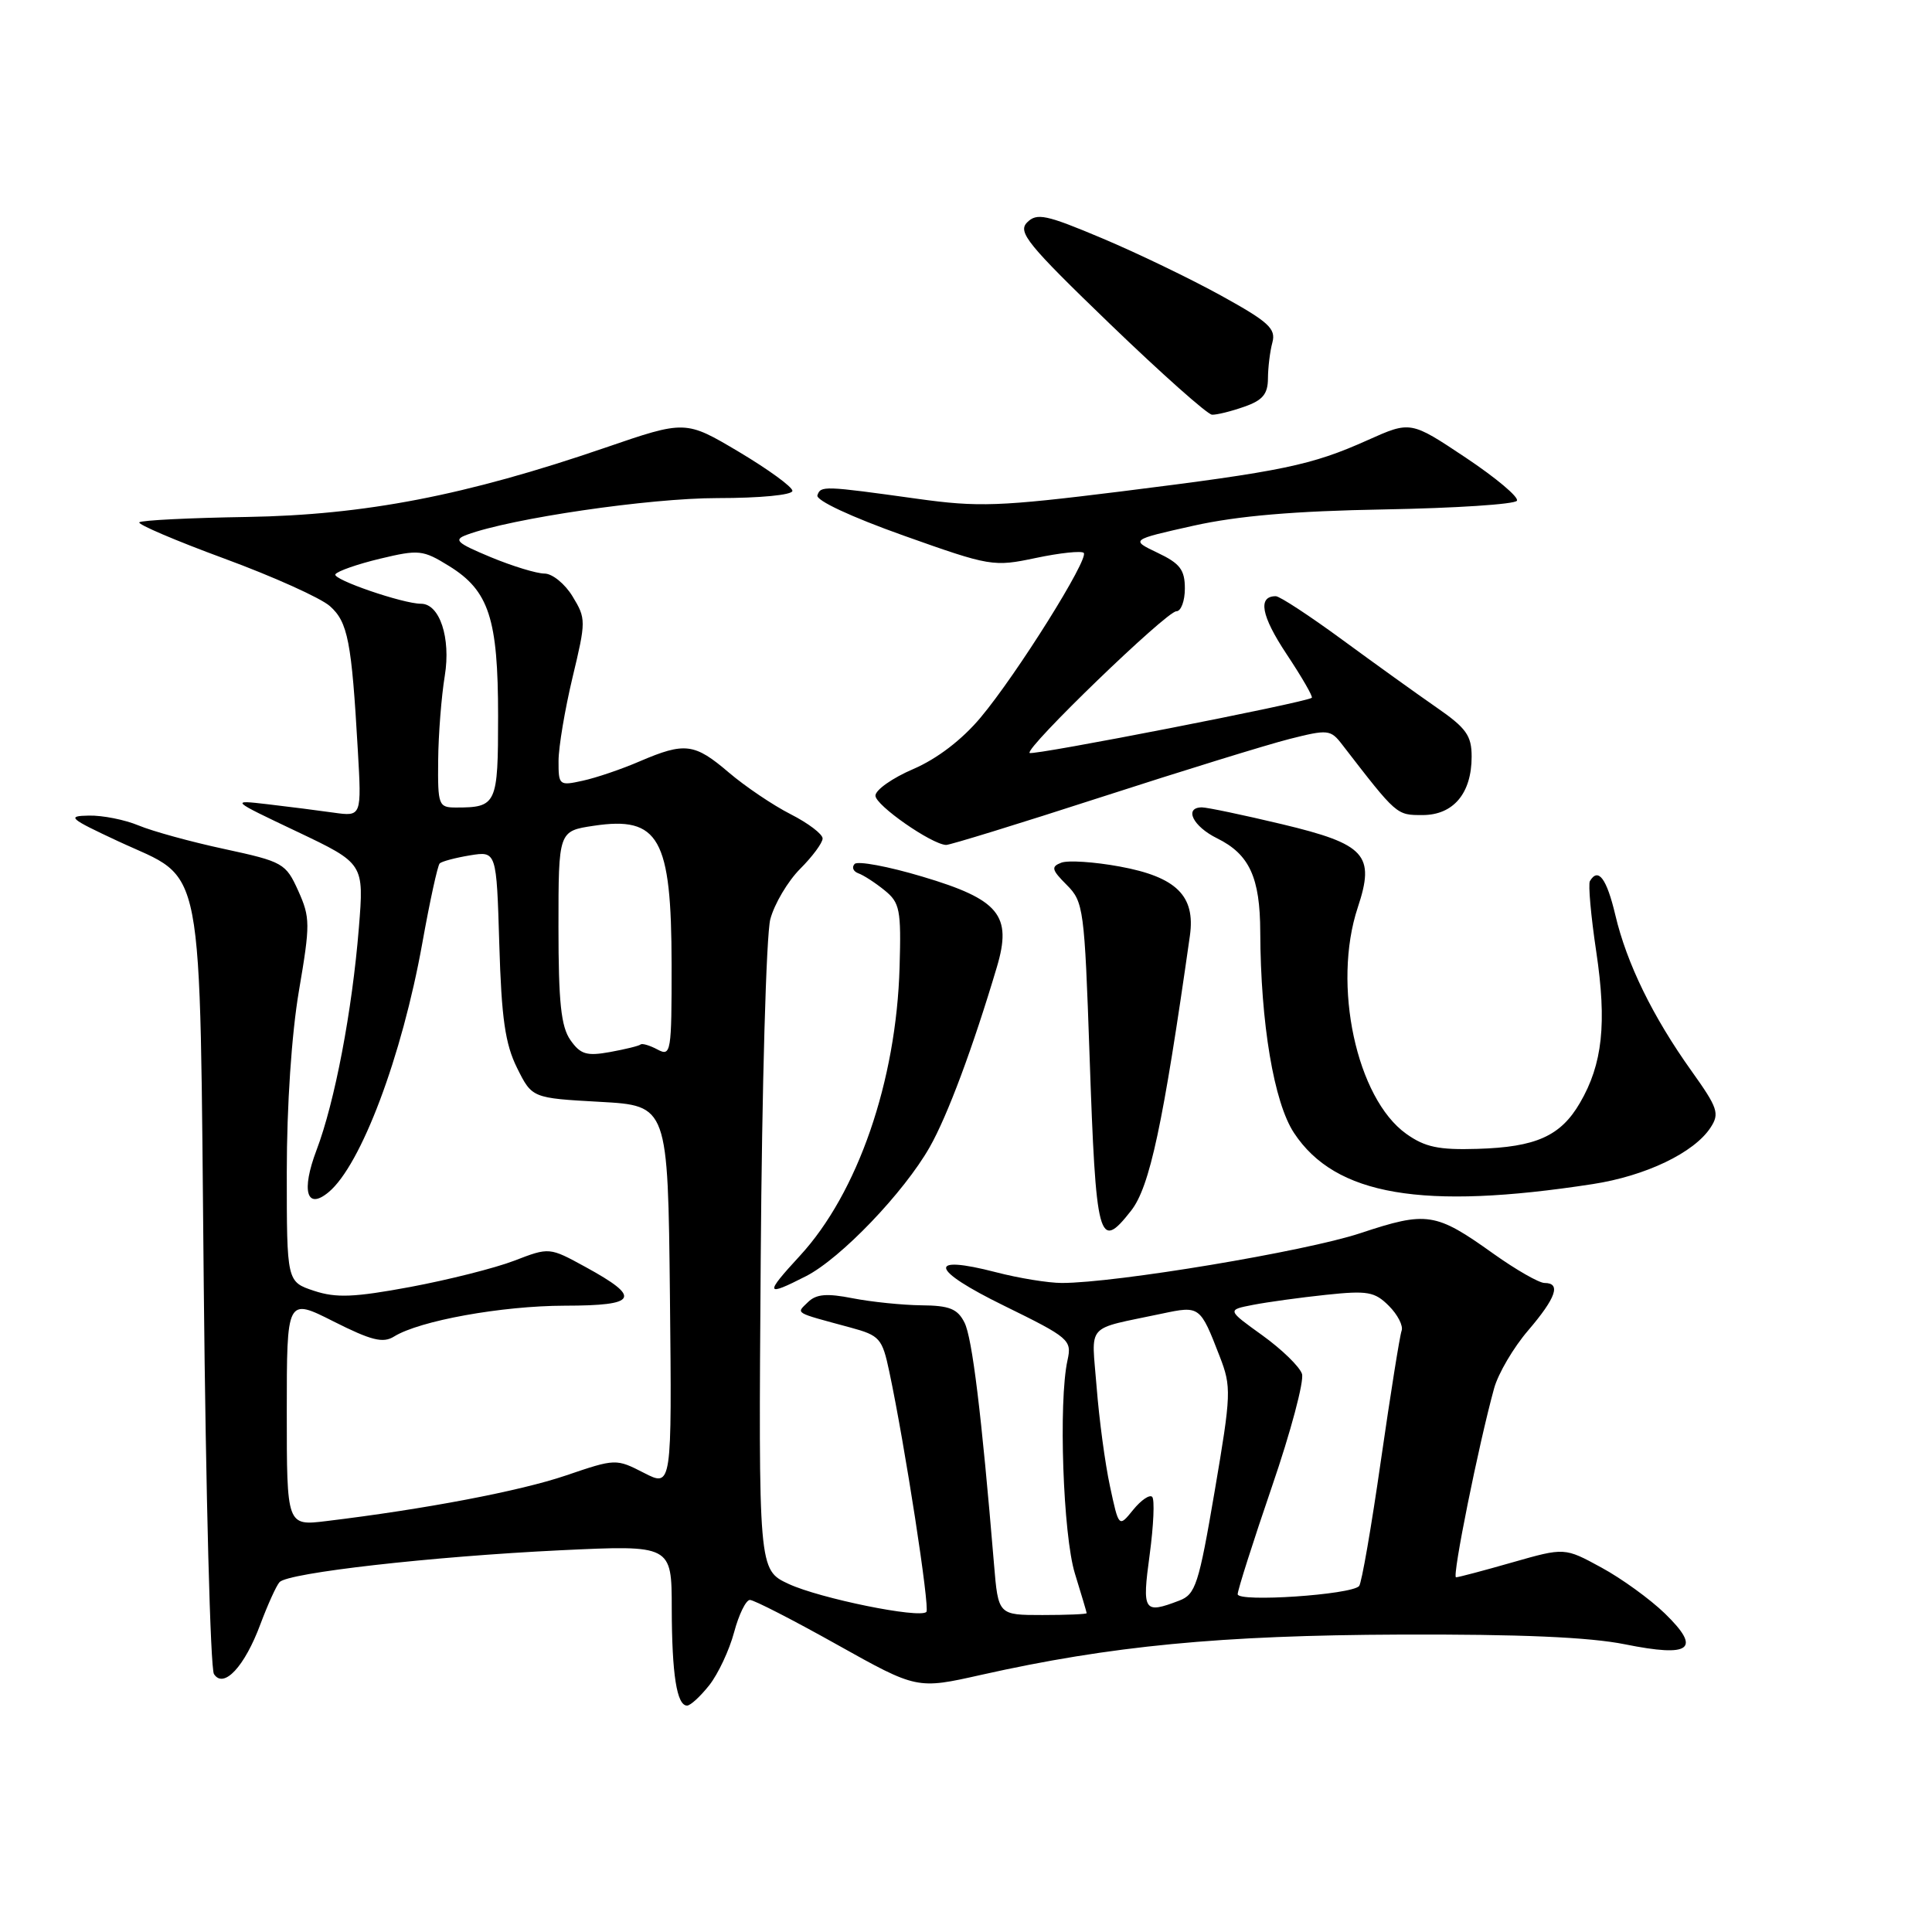 <?xml version="1.0" encoding="UTF-8" standalone="no"?>
<!DOCTYPE svg PUBLIC "-//W3C//DTD SVG 1.1//EN" "http://www.w3.org/Graphics/SVG/1.1/DTD/svg11.dtd" >
<svg xmlns="http://www.w3.org/2000/svg" xmlns:xlink="http://www.w3.org/1999/xlink" version="1.1" viewBox="0 0 256 256">
 <g >
 <path fill="currentColor"
d=" M 93.99 223.29 C 95.16 221.80 96.64 218.65 97.27 216.29 C 97.90 213.93 98.84 212.00 99.37 212.00 C 99.90 212.00 105.09 214.66 110.91 217.92 C 121.50 223.84 121.50 223.84 130.00 221.93 C 147.17 218.08 161.71 216.68 185.50 216.59 C 201.39 216.53 210.61 216.93 215.32 217.88 C 224.06 219.64 225.49 218.54 220.60 213.79 C 218.65 211.90 214.86 209.15 212.18 207.70 C 207.32 205.05 207.32 205.05 200.41 207.02 C 196.61 208.11 193.25 209.00 192.93 209.00 C 192.38 209.00 195.92 191.43 197.98 183.95 C 198.52 182.00 200.54 178.56 202.48 176.30 C 206.20 171.95 206.87 170.00 204.66 170.00 C 203.93 170.00 200.89 168.26 197.91 166.14 C 190.21 160.64 189.10 160.47 180.23 163.41 C 172.95 165.82 147.86 170.00 140.70 170.00 C 138.91 170.00 134.98 169.36 131.98 168.58 C 122.76 166.19 123.23 168.21 133.03 173.01 C 141.71 177.27 142.04 177.55 141.45 180.24 C 140.24 185.72 140.86 203.41 142.43 208.50 C 143.28 211.25 143.98 213.61 143.99 213.75 C 144.00 213.89 141.36 214.00 138.13 214.00 C 132.27 214.00 132.27 214.00 131.71 207.25 C 130.05 187.29 128.82 177.26 127.80 175.25 C 126.88 173.42 125.80 172.99 122.08 172.96 C 119.56 172.93 115.47 172.51 113.00 172.03 C 109.56 171.35 108.16 171.47 107.07 172.53 C 105.48 174.09 105.07 173.84 112.67 175.90 C 116.58 176.96 116.90 177.33 117.84 181.77 C 119.92 191.58 123.24 213.10 122.75 213.59 C 121.84 214.49 108.64 211.80 104.50 209.88 C 100.50 208.02 100.50 208.02 100.80 166.76 C 100.96 144.07 101.53 123.84 102.07 121.80 C 102.61 119.77 104.39 116.77 106.02 115.13 C 107.66 113.49 109.00 111.68 109.00 111.10 C 109.00 110.52 107.09 109.07 104.75 107.88 C 102.41 106.69 98.73 104.20 96.57 102.36 C 92.03 98.48 90.75 98.32 84.79 100.87 C 82.39 101.91 78.98 103.07 77.21 103.45 C 74.10 104.14 74.00 104.06 74.01 100.83 C 74.01 99.00 74.85 94.02 75.86 89.78 C 77.66 82.28 77.66 81.97 75.87 79.03 C 74.86 77.36 73.18 76.00 72.15 76.00 C 71.11 76.00 67.90 75.02 65.01 73.82 C 60.48 71.93 60.05 71.53 61.86 70.86 C 67.73 68.68 86.07 66.00 95.05 66.00 C 100.71 66.00 105.00 65.59 105.00 65.04 C 105.00 64.52 101.81 62.20 97.92 59.88 C 90.83 55.67 90.83 55.67 80.17 59.33 C 61.72 65.66 48.34 68.24 32.72 68.50 C 25.14 68.62 18.73 68.94 18.46 69.21 C 18.20 69.47 23.27 71.64 29.74 74.02 C 36.21 76.40 42.49 79.23 43.71 80.31 C 46.10 82.43 46.59 84.99 47.41 99.35 C 47.92 108.20 47.92 108.20 44.21 107.68 C 42.17 107.39 38.25 106.89 35.50 106.57 C 30.50 105.99 30.50 105.99 39.37 110.20 C 48.24 114.42 48.24 114.42 47.55 122.96 C 46.66 133.97 44.36 146.03 41.94 152.40 C 39.89 157.81 40.63 160.39 43.54 157.97 C 47.84 154.40 53.26 139.99 55.96 124.96 C 56.95 119.43 57.99 114.68 58.26 114.41 C 58.53 114.14 60.34 113.66 62.27 113.34 C 65.79 112.77 65.79 112.77 66.16 125.14 C 66.45 134.94 66.94 138.33 68.51 141.50 C 70.50 145.50 70.50 145.50 79.50 146.00 C 88.50 146.50 88.50 146.50 88.77 171.78 C 89.03 197.07 89.03 197.07 85.32 195.16 C 81.63 193.27 81.56 193.27 74.98 195.51 C 68.89 197.58 56.32 199.97 43.25 201.55 C 38.00 202.19 38.00 202.19 38.00 187.08 C 38.00 171.97 38.00 171.97 44.20 175.10 C 49.20 177.62 50.75 178.01 52.21 177.10 C 55.58 175.00 66.47 173.03 74.83 173.01 C 84.51 173.00 85.06 171.97 77.58 167.88 C 72.79 165.26 72.79 165.26 68.14 167.05 C 65.59 168.03 59.39 169.59 54.36 170.53 C 46.92 171.91 44.55 172.01 41.61 171.04 C 38.00 169.84 38.00 169.84 38.00 155.30 C 38.00 146.49 38.64 137.01 39.61 131.29 C 41.12 122.45 41.11 121.58 39.52 118.04 C 37.87 114.39 37.51 114.18 29.74 112.50 C 25.30 111.55 20.19 110.14 18.37 109.38 C 16.55 108.62 13.59 108.03 11.78 108.07 C 8.80 108.12 9.16 108.44 15.66 111.47 C 27.28 116.88 26.42 112.41 27.00 170.45 C 27.27 197.98 27.88 221.09 28.35 221.82 C 29.64 223.82 32.42 220.84 34.51 215.20 C 35.48 212.62 36.61 210.11 37.04 209.64 C 38.17 208.40 57.22 206.24 74.25 205.42 C 89.00 204.72 89.00 204.72 89.01 213.11 C 89.03 221.88 89.68 226.00 91.04 226.00 C 91.49 226.00 92.81 224.78 93.99 223.29 Z  M 106.80 169.10 C 111.39 166.76 119.77 158.02 123.19 152.00 C 125.55 147.85 128.91 138.83 132.09 128.14 C 134.13 121.29 132.41 119.19 122.23 116.16 C 117.69 114.80 113.64 114.05 113.24 114.48 C 112.83 114.92 113.06 115.47 113.74 115.72 C 114.42 115.96 115.98 116.97 117.21 117.97 C 119.24 119.61 119.42 120.54 119.20 128.14 C 118.77 143.27 113.65 158.09 105.98 166.41 C 101.28 171.51 101.38 171.87 106.80 169.10 Z  M 149.87 160.43 C 152.35 157.28 154.11 149.04 157.67 123.97 C 158.41 118.70 155.88 116.20 148.37 114.82 C 145.00 114.20 141.52 113.97 140.63 114.31 C 139.24 114.84 139.34 115.25 141.35 117.26 C 143.58 119.49 143.70 120.43 144.37 139.79 C 145.22 164.52 145.59 165.89 149.87 160.43 Z  M 211.03 156.90 C 218.06 155.82 224.47 152.75 226.65 149.42 C 227.88 147.55 227.63 146.81 224.14 141.92 C 219.00 134.72 215.55 127.66 214.04 121.25 C 212.89 116.39 211.77 114.90 210.67 116.75 C 210.43 117.16 210.80 121.36 211.51 126.09 C 212.93 135.59 212.35 141.01 209.35 146.14 C 206.79 150.54 203.52 152.00 195.77 152.23 C 190.63 152.39 188.81 152.00 186.34 150.24 C 179.74 145.54 176.51 130.49 179.91 120.25 C 182.23 113.27 180.95 111.86 169.87 109.21 C 164.72 107.98 159.94 106.98 159.25 106.98 C 156.84 107.01 158.08 109.51 161.27 111.08 C 165.55 113.19 166.97 116.26 166.99 123.50 C 167.04 135.61 168.80 146.10 171.47 150.13 C 176.94 158.41 188.46 160.38 211.03 156.90 Z  M 145.86 105.64 C 156.66 102.14 167.91 98.67 170.86 97.92 C 175.97 96.63 176.31 96.66 177.86 98.68 C 185.12 108.08 185.03 108.00 188.49 108.00 C 192.58 108.00 195.00 105.12 195.00 100.26 C 195.00 97.46 194.29 96.47 190.33 93.73 C 187.76 91.95 182.14 87.91 177.83 84.75 C 173.52 81.59 169.57 79.00 169.05 79.00 C 166.63 79.00 167.11 81.60 170.47 86.66 C 172.49 89.70 174.00 92.31 173.82 92.46 C 173.12 93.07 136.82 100.16 136.43 99.77 C 135.80 99.13 154.57 81.00 155.87 81.00 C 156.49 81.00 157.00 79.64 157.00 77.98 C 157.00 75.50 156.36 74.66 153.39 73.25 C 149.79 71.53 149.79 71.53 158.14 69.66 C 164.03 68.35 171.52 67.71 183.50 67.50 C 192.85 67.33 200.72 66.82 201.00 66.35 C 201.28 65.88 198.22 63.31 194.20 60.63 C 186.91 55.77 186.91 55.77 181.20 58.33 C 173.76 61.66 170.02 62.44 148.54 65.12 C 132.42 67.12 129.65 67.22 121.54 66.09 C 109.10 64.36 108.75 64.35 108.31 65.63 C 108.08 66.30 112.75 68.48 119.71 70.96 C 131.24 75.06 131.63 75.12 137.27 73.93 C 140.45 73.26 143.30 72.96 143.60 73.26 C 144.34 74.01 134.75 89.33 129.94 95.07 C 127.47 98.02 124.19 100.53 121.02 101.90 C 118.26 103.08 116.00 104.67 116.00 105.43 C 116.00 106.70 123.42 111.87 125.36 111.96 C 125.84 111.98 135.06 109.14 145.86 105.64 Z  M 164.85 53.90 C 167.31 53.05 168.00 52.22 168.01 50.15 C 168.02 48.69 168.28 46.54 168.60 45.37 C 169.09 43.55 168.09 42.64 161.84 39.19 C 157.80 36.96 150.69 33.53 146.03 31.57 C 138.60 28.44 137.39 28.18 136.10 29.47 C 134.82 30.75 136.15 32.39 147.07 42.92 C 153.91 49.51 160.00 54.93 160.60 54.95 C 161.21 54.98 163.12 54.51 164.85 53.90 Z  M 152.34 205.98 C 152.86 202.11 153.01 198.68 152.67 198.34 C 152.33 198.00 151.20 198.77 150.15 200.06 C 148.25 202.41 148.25 202.41 147.08 196.95 C 146.43 193.95 145.64 188.04 145.31 183.81 C 144.64 175.15 143.64 176.26 153.98 174.06 C 158.99 173.00 159.02 173.03 161.62 179.74 C 163.18 183.77 163.15 184.67 160.95 197.59 C 158.84 209.97 158.42 211.27 156.25 212.09 C 151.54 213.89 151.31 213.54 152.34 205.98 Z  M 164.00 211.24 C 164.00 210.69 166.04 204.29 168.53 197.01 C 171.03 189.74 172.82 183.00 172.52 182.05 C 172.21 181.09 169.85 178.80 167.27 176.94 C 162.58 173.57 162.58 173.57 166.04 172.90 C 167.94 172.53 172.29 171.93 175.71 171.57 C 181.20 170.99 182.15 171.15 184.03 173.03 C 185.20 174.20 185.96 175.68 185.72 176.33 C 185.48 176.97 184.25 184.70 182.98 193.50 C 181.72 202.30 180.42 209.80 180.09 210.16 C 179.06 211.32 164.00 212.33 164.00 211.24 Z  M 75.58 137.81 C 74.34 136.04 74.00 132.80 74.00 122.84 C 74.00 110.12 74.00 110.12 78.67 109.42 C 87.33 108.12 88.97 111.03 88.99 127.79 C 89.00 139.47 88.91 140.02 87.13 139.07 C 86.10 138.52 85.09 138.22 84.88 138.40 C 84.67 138.59 82.85 139.03 80.83 139.40 C 77.73 139.96 76.91 139.71 75.58 137.81 Z  M 58.06 100.75 C 58.09 97.31 58.49 92.26 58.94 89.52 C 59.75 84.53 58.26 80.00 55.79 80.00 C 53.39 80.00 44.02 76.78 44.44 76.10 C 44.70 75.68 47.36 74.75 50.36 74.03 C 55.51 72.80 56.03 72.85 59.52 75.01 C 64.79 78.27 66.00 81.98 66.00 94.86 C 66.00 106.60 65.82 107.00 60.42 107.00 C 58.11 107.00 58.00 106.71 58.06 100.75 Z "/>
</g>
</svg>